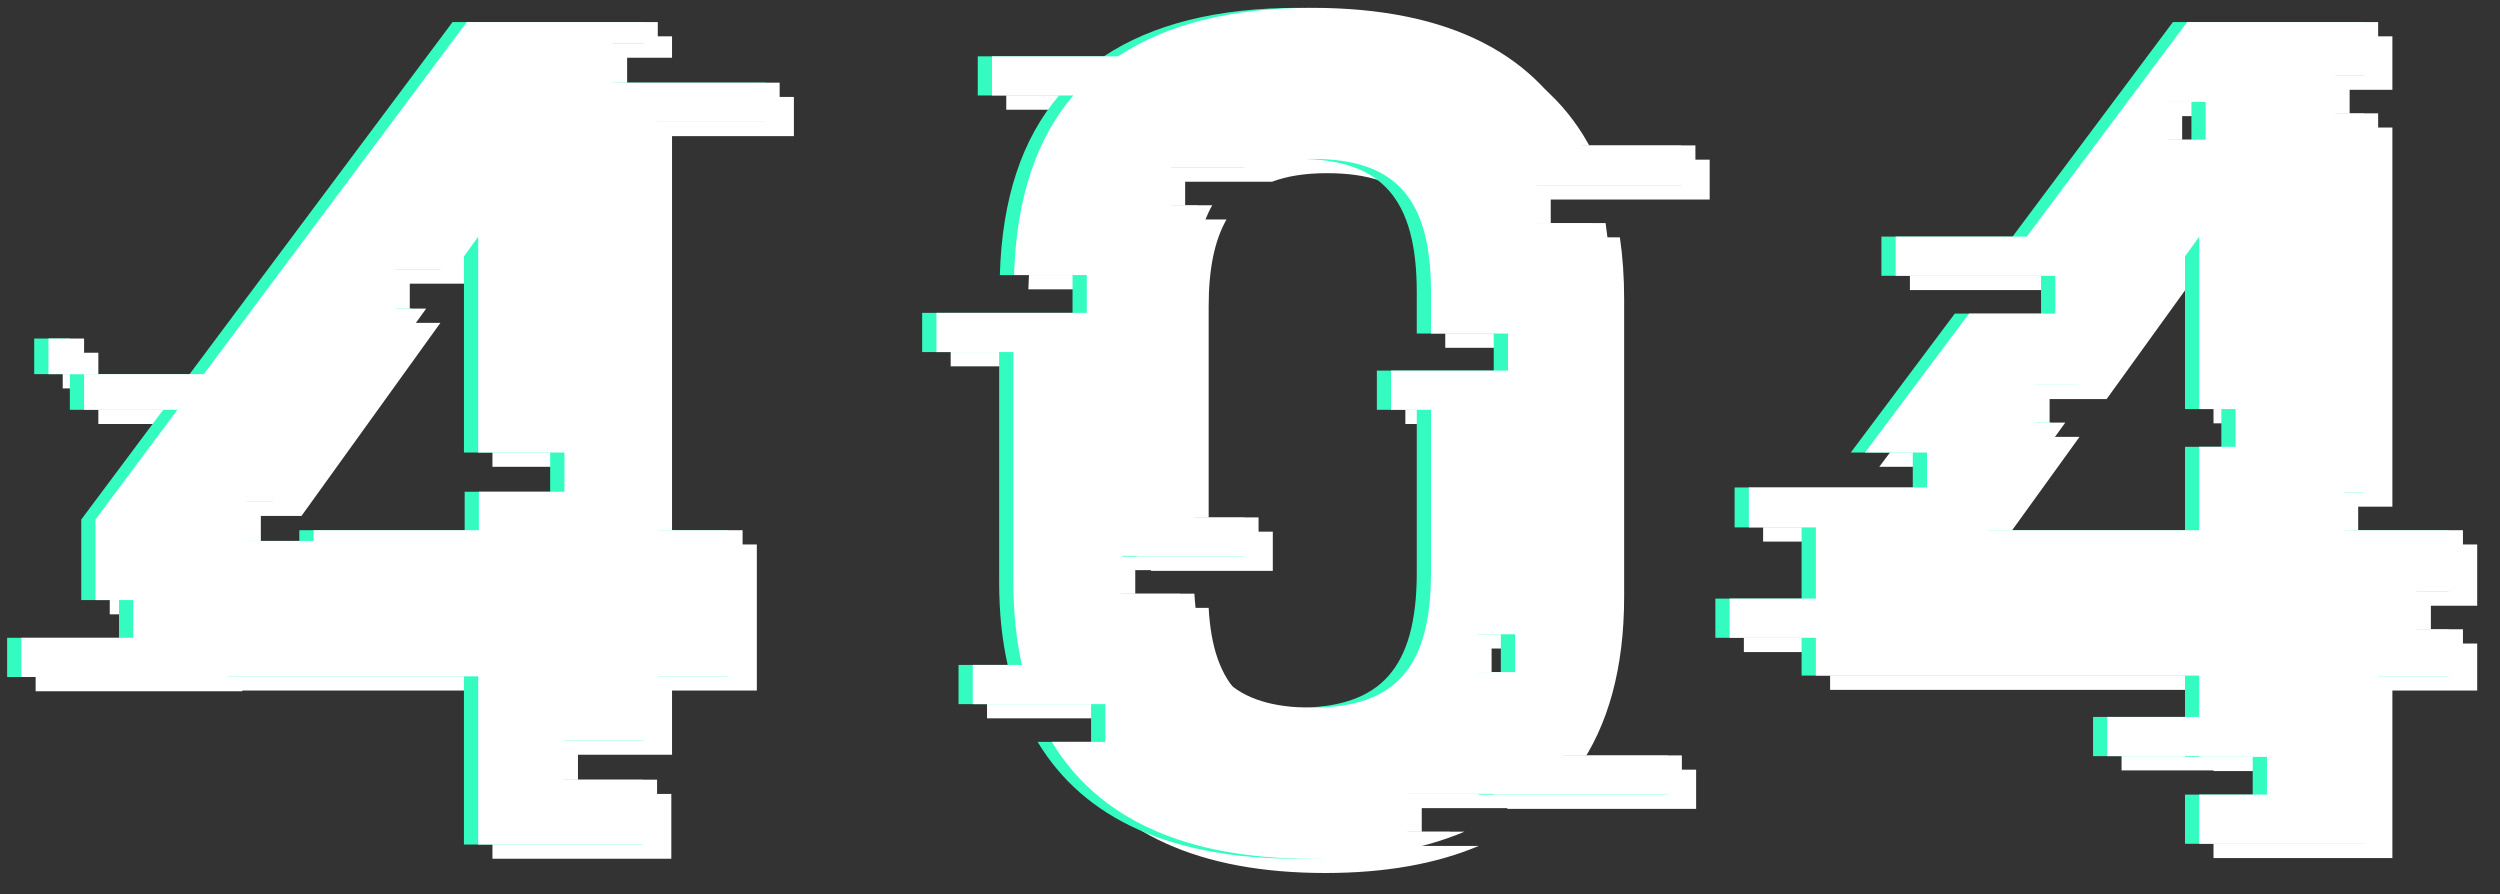 <svg id="Layer_1" xmlns="http://www.w3.org/2000/svg" viewBox="0 0 350.8 125.5"><rect x="0" y="0" width="350.8" height="125.5" fill="#333333" stroke="none"/><style>.st0{fill:#fff}.st1{fill:#34fcc1}.st2{fill:#fff}</style><path class="st0" d="M239.9 27.9v-5.5H224c-5.9-12.8-18.7-19.3-37.9-19.3-11.3 0-20.4 2.3-27.2 6.8h-17.7v5.5h11.4c-5.2 6.1-8 14.5-8.3 25.2h10.2v5.3h-21.1v5.5h10.8v32.3c0 4.2.4 8.1 1.2 11.6h-6.9v5.5h18.6v5.3h-7.5c6.5 10.8 18.7 16.4 36.4 16.4 8.4 0 15.6-1.3 21.5-3.8h-8v-5.3h12v.1H238V108h-16.7c4.4-6.2 6.6-14.3 6.6-24.3V42c0-3.1-.2-6-.6-8.7h-9.7V28h22.3zm-53.8 73.4c-10.9 0-15.9-4.8-16.5-16h-10.3V80h2.2v.1h17.1v-5.5h-9V43c0-5.2.8-9.2 2.5-12.2h-5.8v-5.3h12.2c2.1-.8 4.7-1.2 7.7-1.2 11.7 0 16.6 5.6 16.6 18.7v5.8h10.8V54h-16.4v5.5h5.6v23.2c-.1 13-5 18.6-16.7 18.6zM209.3 91h5.3v5.3h-5.3V91zM8.8 49.5h5v5h-5zM111.4 19.1v-5.5H88V8.1h6.3v-3H67.5L30.6 54.5H13.8v5h13.1L15.4 74.9v11.3h5.3v5.3H5V97h29v-.1h35.1v23.6h25.1v-9.1H81.1v-5.5h13.2v-9h11.9V76.4H94.3V19.1h17.1zM81.3 71H69.2v5.4H46v1.5h-9.4v-5.5h5.7l19.5-27.1h-4.3v-5.5h8.3l3.3-4.6v30.3h12.1V71zM335.7 76.4h-4.8v-5.3h4.8V17.9h-6v-5.3h6V5.1h-26.8l-22.5 30.1H268v5.5h22.4V46h-12.1l-14.6 19.5h8.7v4.9h-25V76h9.4v10h-12.1v5.5h12.1v5.3h53.8v5.8h-12.9v5.5h12.9v.1h9.5v5.3h-9.5v6.9h25.1V96.9h11.9v-6.6h-6.5V85h6.5v-8.6h-11.9zm-29.5-60.1h5.3v5.3h-5.3v-5.3zm9.5 48.4h-5.1v11.7h-29.7l10.9-15.1h-4.2V56h8l15-20.8v24.2h5.1v5.3z"/><path class="st1" d="M235.9 25.9v-5.5H220c-5.9-12.8-18.7-19.3-37.9-19.3-11.3 0-20.4 2.3-27.2 6.8h-17.7v5.5h11.4c-5.2 6.1-8 14.5-8.3 25.2h10.2v5.3h-21.1v5.5h10.8v32.3c0 4.2.4 8.1 1.2 11.6h-6.9v5.5h18.6v5.3h-7.5c6.5 10.8 18.7 16.4 36.4 16.4 8.4 0 15.6-1.3 21.5-3.8h-8v-5.3h12v.1H234V106h-16.7c4.4-6.2 6.6-14.3 6.6-24.3V40c0-3.1-.2-6-.6-8.7h-9.7V26h22.3zm-53.8 73.4c-10.9 0-15.9-4.8-16.5-16h-10.3V78h2.2v.1h17.1v-5.5h-9V41c0-5.2.8-9.2 2.5-12.2h-5.8v-5.3h12.2c2.1-.8 4.7-1.2 7.7-1.2 11.7 0 16.6 5.6 16.6 18.7v5.8h10.8V52h-16.4v5.5h5.6v23.2c-.1 13-5 18.6-16.7 18.6zM205.3 89h5.3v5.3h-5.3V89zM4.8 47.5h5v5h-5zM107.4 17.1v-5.5H84V6.1h6.3v-3H63.5L26.6 52.5H9.8v5h13.1L11.4 72.9v11.3h5.3v5.3H1V95h29v-.1h35.1v23.6h25.1v-9.1H77.1v-5.5h13.2v-9h11.9V74.4H90.3V17.1h17.1zM77.3 69H65.2v5.4H42v1.5h-9.4v-5.5h5.7l19.5-27.1h-4.3v-5.5h8.3l3.3-4.6v30.3h12.1V69zM331.7 74.4h-4.8v-5.3h4.8V15.9h-6v-5.3h6V3.1h-26.8l-22.5 30.1H264v5.5h22.4V44h-12.1l-14.6 19.5h8.7v4.9h-25V74h9.4v10h-12.1v5.5h12.1v5.3h53.8v5.8h-12.9v5.5h12.9v.1h9.5v5.3h-9.5v6.9h25.1V94.9h11.9v-6.6h-6.5V83h6.5v-8.6h-11.9zm-29.5-60.1h5.3v5.3h-5.3v-5.3zm9.5 48.4h-5.1v11.7h-29.7l10.9-15.1h-4.2V54h8l15-20.8v24.2h5.1v5.3z"/><path class="st2" d="M237.9 25.9v-5.5H222c-5.9-12.8-18.7-19.3-37.9-19.3-11.3 0-20.4 2.3-27.2 6.8h-17.7v5.5h11.4c-5.2 6.1-8 14.5-8.3 25.2h10.2v5.3h-21.1v5.5h10.8v32.3c0 4.2.4 8.1 1.2 11.6h-6.9v5.5h18.6v5.3h-7.5c6.5 10.8 18.7 16.4 36.4 16.4 8.4 0 15.6-1.3 21.5-3.8h-8v-5.3h12v.1H236V106h-16.7c4.4-6.2 6.6-14.3 6.6-24.3V40c0-3.1-.2-6-.6-8.7h-9.7V26h22.3zm-53.8 73.4c-10.9 0-15.9-4.8-16.5-16h-10.3V78h2.2v.1h17.1v-5.5h-9V41c0-5.2.8-9.2 2.5-12.2h-5.8v-5.3h12.2c2.1-.8 4.7-1.2 7.7-1.2 11.7 0 16.6 5.6 16.6 18.7v5.8h10.8V52h-16.4v5.5h5.6v23.2c-.1 13-5 18.6-16.7 18.6zM207.3 89h5.3v5.3h-5.3V89z"/><g><path class="st2" d="M6.8 47.5h5v5h-5zM109.4 17.1v-5.5H86V6.1h6.3v-3H65.5L28.6 52.5H11.8v5h13.1L13.4 72.9v11.3h5.3v5.3H3V95h29v-.1h35.1v23.6h25.1v-9.1H79.1v-5.5h13.2v-9h11.9V74.4H92.3V17.1h17.1zM79.3 69H67.2v5.4H44v1.5h-9.4v-5.5h5.7l19.5-27.1h-4.3v-5.5h8.3l3.3-4.6v30.3h12.1V69z"/></g><path class="st2" d="M333.7 74.4h-4.8v-5.3h4.8V15.9h-6v-5.3h6V3.1h-26.8l-22.5 30.1H266v5.5h22.4V44h-12.1l-14.6 19.5h8.7v4.9h-25V74h9.4v10h-12.1v5.5h12.1v5.3h53.8v5.8h-12.9v5.5h12.9v.1h9.5v5.3h-9.5v6.9h25.1V94.9h11.9v-6.6h-6.5V83h6.5v-8.6h-11.9zm-29.5-60.1h5.3v5.3h-5.3v-5.3zm9.5 48.4h-5.1v11.7h-29.7l10.9-15.1h-4.2V54h8l15-20.8v24.2h5.1v5.3z"/></svg>